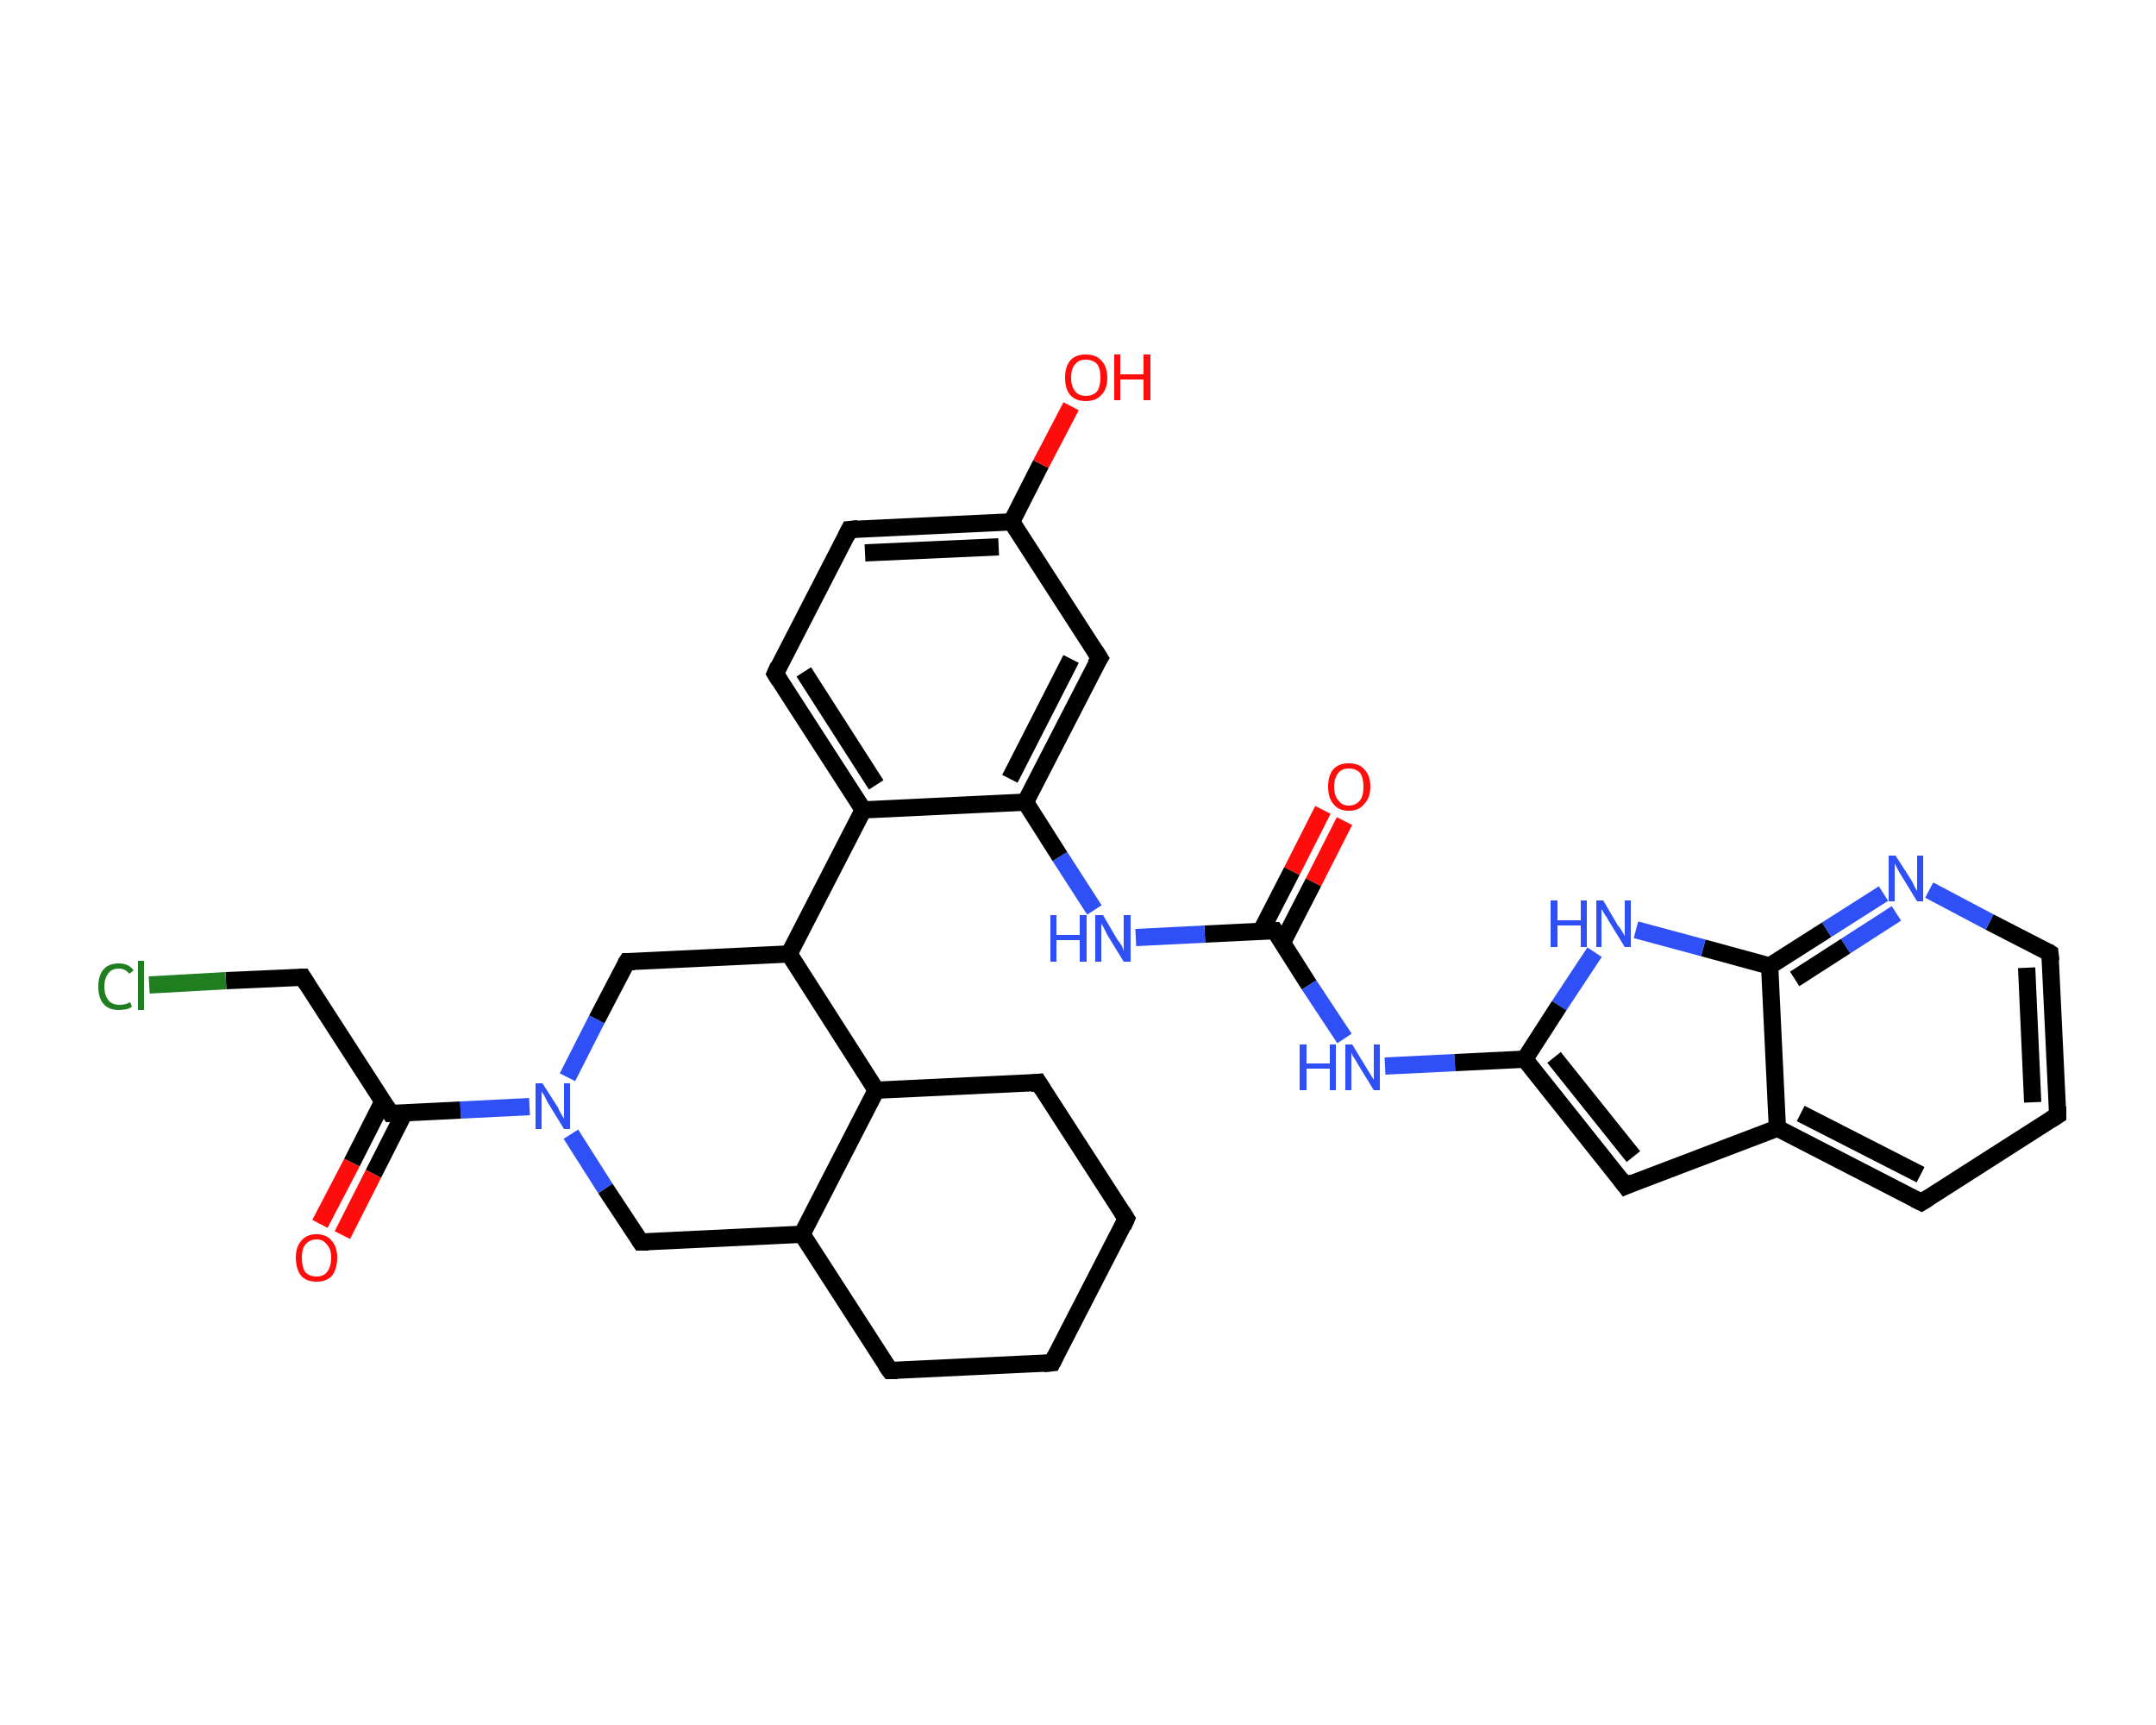<?xml version='1.0' encoding='iso-8859-1'?>
<svg version='1.1' baseProfile='full'
              xmlns='http://www.w3.org/2000/svg'
                      xmlns:rdkit='http://www.rdkit.org/xml'
                      xmlns:xlink='http://www.w3.org/1999/xlink'
                  xml:space='preserve'
width='250px' height='200px' viewBox='0 0 250 200'>
<!-- END OF HEADER -->
<rect style='opacity:1.0;fill:#FFFFFF;stroke:none' width='250.0' height='200.0' x='0.0' y='0.0'> </rect>
<path class='bond-0 atom-0 atom-1' d='M 155.9,95.2 L 152.3,102.3' style='fill:none;fill-rule:evenodd;stroke:#FF0D0D;stroke-width:2.0px;stroke-linecap:butt;stroke-linejoin:miter;stroke-opacity:1' />
<path class='bond-0 atom-0 atom-1' d='M 152.3,102.3 L 148.7,109.3' style='fill:none;fill-rule:evenodd;stroke:#000000;stroke-width:2.0px;stroke-linecap:butt;stroke-linejoin:miter;stroke-opacity:1' />
<path class='bond-0 atom-0 atom-1' d='M 153.4,93.9 L 149.8,101.0' style='fill:none;fill-rule:evenodd;stroke:#FF0D0D;stroke-width:2.0px;stroke-linecap:butt;stroke-linejoin:miter;stroke-opacity:1' />
<path class='bond-0 atom-0 atom-1' d='M 149.8,101.0 L 146.2,108.0' style='fill:none;fill-rule:evenodd;stroke:#000000;stroke-width:2.0px;stroke-linecap:butt;stroke-linejoin:miter;stroke-opacity:1' />
<path class='bond-1 atom-1 atom-2' d='M 147.8,107.9 L 151.8,114.2' style='fill:none;fill-rule:evenodd;stroke:#000000;stroke-width:2.0px;stroke-linecap:butt;stroke-linejoin:miter;stroke-opacity:1' />
<path class='bond-1 atom-1 atom-2' d='M 151.8,114.2 L 155.9,120.4' style='fill:none;fill-rule:evenodd;stroke:#2F50F7;stroke-width:2.0px;stroke-linecap:butt;stroke-linejoin:miter;stroke-opacity:1' />
<path class='bond-2 atom-2 atom-3' d='M 160.6,123.6 L 168.7,123.2' style='fill:none;fill-rule:evenodd;stroke:#2F50F7;stroke-width:2.0px;stroke-linecap:butt;stroke-linejoin:miter;stroke-opacity:1' />
<path class='bond-2 atom-2 atom-3' d='M 168.7,123.2 L 176.8,122.8' style='fill:none;fill-rule:evenodd;stroke:#000000;stroke-width:2.0px;stroke-linecap:butt;stroke-linejoin:miter;stroke-opacity:1' />
<path class='bond-3 atom-3 atom-4' d='M 176.8,122.8 L 188.5,137.5' style='fill:none;fill-rule:evenodd;stroke:#000000;stroke-width:2.0px;stroke-linecap:butt;stroke-linejoin:miter;stroke-opacity:1' />
<path class='bond-3 atom-3 atom-4' d='M 180.2,122.6 L 189.4,134.1' style='fill:none;fill-rule:evenodd;stroke:#000000;stroke-width:2.0px;stroke-linecap:butt;stroke-linejoin:miter;stroke-opacity:1' />
<path class='bond-4 atom-4 atom-5' d='M 188.5,137.5 L 206.1,130.8' style='fill:none;fill-rule:evenodd;stroke:#000000;stroke-width:2.0px;stroke-linecap:butt;stroke-linejoin:miter;stroke-opacity:1' />
<path class='bond-5 atom-5 atom-6' d='M 206.1,130.8 L 222.8,139.4' style='fill:none;fill-rule:evenodd;stroke:#000000;stroke-width:2.0px;stroke-linecap:butt;stroke-linejoin:miter;stroke-opacity:1' />
<path class='bond-5 atom-5 atom-6' d='M 208.8,129.1 L 222.7,136.2' style='fill:none;fill-rule:evenodd;stroke:#000000;stroke-width:2.0px;stroke-linecap:butt;stroke-linejoin:miter;stroke-opacity:1' />
<path class='bond-6 atom-6 atom-7' d='M 222.8,139.4 L 238.6,129.3' style='fill:none;fill-rule:evenodd;stroke:#000000;stroke-width:2.0px;stroke-linecap:butt;stroke-linejoin:miter;stroke-opacity:1' />
<path class='bond-7 atom-7 atom-8' d='M 238.6,129.3 L 237.7,110.5' style='fill:none;fill-rule:evenodd;stroke:#000000;stroke-width:2.0px;stroke-linecap:butt;stroke-linejoin:miter;stroke-opacity:1' />
<path class='bond-7 atom-7 atom-8' d='M 235.7,127.8 L 235.0,112.2' style='fill:none;fill-rule:evenodd;stroke:#000000;stroke-width:2.0px;stroke-linecap:butt;stroke-linejoin:miter;stroke-opacity:1' />
<path class='bond-8 atom-8 atom-9' d='M 237.7,110.5 L 230.7,106.9' style='fill:none;fill-rule:evenodd;stroke:#000000;stroke-width:2.0px;stroke-linecap:butt;stroke-linejoin:miter;stroke-opacity:1' />
<path class='bond-8 atom-8 atom-9' d='M 230.7,106.9 L 223.7,103.2' style='fill:none;fill-rule:evenodd;stroke:#2F50F7;stroke-width:2.0px;stroke-linecap:butt;stroke-linejoin:miter;stroke-opacity:1' />
<path class='bond-9 atom-9 atom-10' d='M 218.4,103.6 L 211.8,107.8' style='fill:none;fill-rule:evenodd;stroke:#2F50F7;stroke-width:2.0px;stroke-linecap:butt;stroke-linejoin:miter;stroke-opacity:1' />
<path class='bond-9 atom-9 atom-10' d='M 211.8,107.8 L 205.2,112.0' style='fill:none;fill-rule:evenodd;stroke:#000000;stroke-width:2.0px;stroke-linecap:butt;stroke-linejoin:miter;stroke-opacity:1' />
<path class='bond-9 atom-9 atom-10' d='M 219.9,105.9 L 214.0,109.7' style='fill:none;fill-rule:evenodd;stroke:#2F50F7;stroke-width:2.0px;stroke-linecap:butt;stroke-linejoin:miter;stroke-opacity:1' />
<path class='bond-9 atom-9 atom-10' d='M 214.0,109.7 L 208.1,113.5' style='fill:none;fill-rule:evenodd;stroke:#000000;stroke-width:2.0px;stroke-linecap:butt;stroke-linejoin:miter;stroke-opacity:1' />
<path class='bond-10 atom-10 atom-11' d='M 205.2,112.0 L 197.5,109.9' style='fill:none;fill-rule:evenodd;stroke:#000000;stroke-width:2.0px;stroke-linecap:butt;stroke-linejoin:miter;stroke-opacity:1' />
<path class='bond-10 atom-10 atom-11' d='M 197.5,109.9 L 189.7,107.8' style='fill:none;fill-rule:evenodd;stroke:#2F50F7;stroke-width:2.0px;stroke-linecap:butt;stroke-linejoin:miter;stroke-opacity:1' />
<path class='bond-11 atom-1 atom-12' d='M 147.8,107.9 L 139.7,108.3' style='fill:none;fill-rule:evenodd;stroke:#000000;stroke-width:2.0px;stroke-linecap:butt;stroke-linejoin:miter;stroke-opacity:1' />
<path class='bond-11 atom-1 atom-12' d='M 139.7,108.3 L 131.7,108.7' style='fill:none;fill-rule:evenodd;stroke:#2F50F7;stroke-width:2.0px;stroke-linecap:butt;stroke-linejoin:miter;stroke-opacity:1' />
<path class='bond-12 atom-12 atom-13' d='M 126.9,105.5 L 122.9,99.3' style='fill:none;fill-rule:evenodd;stroke:#2F50F7;stroke-width:2.0px;stroke-linecap:butt;stroke-linejoin:miter;stroke-opacity:1' />
<path class='bond-12 atom-12 atom-13' d='M 122.9,99.3 L 118.9,93.0' style='fill:none;fill-rule:evenodd;stroke:#000000;stroke-width:2.0px;stroke-linecap:butt;stroke-linejoin:miter;stroke-opacity:1' />
<path class='bond-13 atom-13 atom-14' d='M 118.9,93.0 L 127.5,76.3' style='fill:none;fill-rule:evenodd;stroke:#000000;stroke-width:2.0px;stroke-linecap:butt;stroke-linejoin:miter;stroke-opacity:1' />
<path class='bond-13 atom-13 atom-14' d='M 117.1,90.3 L 124.2,76.4' style='fill:none;fill-rule:evenodd;stroke:#000000;stroke-width:2.0px;stroke-linecap:butt;stroke-linejoin:miter;stroke-opacity:1' />
<path class='bond-14 atom-14 atom-15' d='M 127.5,76.3 L 117.3,60.5' style='fill:none;fill-rule:evenodd;stroke:#000000;stroke-width:2.0px;stroke-linecap:butt;stroke-linejoin:miter;stroke-opacity:1' />
<path class='bond-15 atom-15 atom-16' d='M 117.3,60.5 L 120.7,53.8' style='fill:none;fill-rule:evenodd;stroke:#000000;stroke-width:2.0px;stroke-linecap:butt;stroke-linejoin:miter;stroke-opacity:1' />
<path class='bond-15 atom-15 atom-16' d='M 120.7,53.8 L 124.2,47.1' style='fill:none;fill-rule:evenodd;stroke:#FF0D0D;stroke-width:2.0px;stroke-linecap:butt;stroke-linejoin:miter;stroke-opacity:1' />
<path class='bond-16 atom-15 atom-17' d='M 117.3,60.5 L 98.5,61.4' style='fill:none;fill-rule:evenodd;stroke:#000000;stroke-width:2.0px;stroke-linecap:butt;stroke-linejoin:miter;stroke-opacity:1' />
<path class='bond-16 atom-15 atom-17' d='M 115.8,63.4 L 100.3,64.1' style='fill:none;fill-rule:evenodd;stroke:#000000;stroke-width:2.0px;stroke-linecap:butt;stroke-linejoin:miter;stroke-opacity:1' />
<path class='bond-17 atom-17 atom-18' d='M 98.5,61.4 L 89.9,78.1' style='fill:none;fill-rule:evenodd;stroke:#000000;stroke-width:2.0px;stroke-linecap:butt;stroke-linejoin:miter;stroke-opacity:1' />
<path class='bond-18 atom-18 atom-19' d='M 89.9,78.1 L 100.1,93.9' style='fill:none;fill-rule:evenodd;stroke:#000000;stroke-width:2.0px;stroke-linecap:butt;stroke-linejoin:miter;stroke-opacity:1' />
<path class='bond-18 atom-18 atom-19' d='M 93.2,77.9 L 101.6,91.0' style='fill:none;fill-rule:evenodd;stroke:#000000;stroke-width:2.0px;stroke-linecap:butt;stroke-linejoin:miter;stroke-opacity:1' />
<path class='bond-19 atom-19 atom-20' d='M 100.1,93.9 L 91.5,110.6' style='fill:none;fill-rule:evenodd;stroke:#000000;stroke-width:2.0px;stroke-linecap:butt;stroke-linejoin:miter;stroke-opacity:1' />
<path class='bond-20 atom-20 atom-21' d='M 91.5,110.6 L 72.7,111.5' style='fill:none;fill-rule:evenodd;stroke:#000000;stroke-width:2.0px;stroke-linecap:butt;stroke-linejoin:miter;stroke-opacity:1' />
<path class='bond-21 atom-21 atom-22' d='M 72.7,111.5 L 69.2,118.2' style='fill:none;fill-rule:evenodd;stroke:#000000;stroke-width:2.0px;stroke-linecap:butt;stroke-linejoin:miter;stroke-opacity:1' />
<path class='bond-21 atom-21 atom-22' d='M 69.2,118.2 L 65.8,124.9' style='fill:none;fill-rule:evenodd;stroke:#2F50F7;stroke-width:2.0px;stroke-linecap:butt;stroke-linejoin:miter;stroke-opacity:1' />
<path class='bond-22 atom-22 atom-23' d='M 61.4,128.3 L 53.4,128.7' style='fill:none;fill-rule:evenodd;stroke:#2F50F7;stroke-width:2.0px;stroke-linecap:butt;stroke-linejoin:miter;stroke-opacity:1' />
<path class='bond-22 atom-22 atom-23' d='M 53.4,128.7 L 45.3,129.1' style='fill:none;fill-rule:evenodd;stroke:#000000;stroke-width:2.0px;stroke-linecap:butt;stroke-linejoin:miter;stroke-opacity:1' />
<path class='bond-23 atom-23 atom-24' d='M 44.4,127.7 L 40.8,134.8' style='fill:none;fill-rule:evenodd;stroke:#000000;stroke-width:2.0px;stroke-linecap:butt;stroke-linejoin:miter;stroke-opacity:1' />
<path class='bond-23 atom-23 atom-24' d='M 40.8,134.8 L 37.1,141.9' style='fill:none;fill-rule:evenodd;stroke:#FF0D0D;stroke-width:2.0px;stroke-linecap:butt;stroke-linejoin:miter;stroke-opacity:1' />
<path class='bond-23 atom-23 atom-24' d='M 46.9,129.0 L 43.3,136.1' style='fill:none;fill-rule:evenodd;stroke:#000000;stroke-width:2.0px;stroke-linecap:butt;stroke-linejoin:miter;stroke-opacity:1' />
<path class='bond-23 atom-23 atom-24' d='M 43.3,136.1 L 39.7,143.2' style='fill:none;fill-rule:evenodd;stroke:#FF0D0D;stroke-width:2.0px;stroke-linecap:butt;stroke-linejoin:miter;stroke-opacity:1' />
<path class='bond-24 atom-23 atom-25' d='M 45.3,129.1 L 35.1,113.3' style='fill:none;fill-rule:evenodd;stroke:#000000;stroke-width:2.0px;stroke-linecap:butt;stroke-linejoin:miter;stroke-opacity:1' />
<path class='bond-25 atom-25 atom-26' d='M 35.1,113.3 L 26.2,113.7' style='fill:none;fill-rule:evenodd;stroke:#000000;stroke-width:2.0px;stroke-linecap:butt;stroke-linejoin:miter;stroke-opacity:1' />
<path class='bond-25 atom-25 atom-26' d='M 26.2,113.7 L 17.3,114.2' style='fill:none;fill-rule:evenodd;stroke:#1F7E1F;stroke-width:2.0px;stroke-linecap:butt;stroke-linejoin:miter;stroke-opacity:1' />
<path class='bond-26 atom-22 atom-27' d='M 66.2,131.5 L 70.2,137.8' style='fill:none;fill-rule:evenodd;stroke:#2F50F7;stroke-width:2.0px;stroke-linecap:butt;stroke-linejoin:miter;stroke-opacity:1' />
<path class='bond-26 atom-22 atom-27' d='M 70.2,137.8 L 74.3,144.0' style='fill:none;fill-rule:evenodd;stroke:#000000;stroke-width:2.0px;stroke-linecap:butt;stroke-linejoin:miter;stroke-opacity:1' />
<path class='bond-27 atom-27 atom-28' d='M 74.3,144.0 L 93.0,143.1' style='fill:none;fill-rule:evenodd;stroke:#000000;stroke-width:2.0px;stroke-linecap:butt;stroke-linejoin:miter;stroke-opacity:1' />
<path class='bond-28 atom-28 atom-29' d='M 93.0,143.1 L 103.2,158.9' style='fill:none;fill-rule:evenodd;stroke:#000000;stroke-width:2.0px;stroke-linecap:butt;stroke-linejoin:miter;stroke-opacity:1' />
<path class='bond-29 atom-29 atom-30' d='M 103.2,158.9 L 122.0,158.0' style='fill:none;fill-rule:evenodd;stroke:#000000;stroke-width:2.0px;stroke-linecap:butt;stroke-linejoin:miter;stroke-opacity:1' />
<path class='bond-30 atom-30 atom-31' d='M 122.0,158.0 L 130.6,141.3' style='fill:none;fill-rule:evenodd;stroke:#000000;stroke-width:2.0px;stroke-linecap:butt;stroke-linejoin:miter;stroke-opacity:1' />
<path class='bond-31 atom-31 atom-32' d='M 130.6,141.3 L 120.4,125.5' style='fill:none;fill-rule:evenodd;stroke:#000000;stroke-width:2.0px;stroke-linecap:butt;stroke-linejoin:miter;stroke-opacity:1' />
<path class='bond-32 atom-32 atom-33' d='M 120.4,125.5 L 101.6,126.4' style='fill:none;fill-rule:evenodd;stroke:#000000;stroke-width:2.0px;stroke-linecap:butt;stroke-linejoin:miter;stroke-opacity:1' />
<path class='bond-33 atom-11 atom-3' d='M 184.9,110.4 L 180.8,116.6' style='fill:none;fill-rule:evenodd;stroke:#2F50F7;stroke-width:2.0px;stroke-linecap:butt;stroke-linejoin:miter;stroke-opacity:1' />
<path class='bond-33 atom-11 atom-3' d='M 180.8,116.6 L 176.8,122.8' style='fill:none;fill-rule:evenodd;stroke:#000000;stroke-width:2.0px;stroke-linecap:butt;stroke-linejoin:miter;stroke-opacity:1' />
<path class='bond-34 atom-19 atom-13' d='M 100.1,93.9 L 118.9,93.0' style='fill:none;fill-rule:evenodd;stroke:#000000;stroke-width:2.0px;stroke-linecap:butt;stroke-linejoin:miter;stroke-opacity:1' />
<path class='bond-35 atom-33 atom-20' d='M 101.6,126.4 L 91.5,110.6' style='fill:none;fill-rule:evenodd;stroke:#000000;stroke-width:2.0px;stroke-linecap:butt;stroke-linejoin:miter;stroke-opacity:1' />
<path class='bond-36 atom-10 atom-5' d='M 205.2,112.0 L 206.1,130.8' style='fill:none;fill-rule:evenodd;stroke:#000000;stroke-width:2.0px;stroke-linecap:butt;stroke-linejoin:miter;stroke-opacity:1' />
<path class='bond-37 atom-33 atom-28' d='M 101.6,126.4 L 93.0,143.1' style='fill:none;fill-rule:evenodd;stroke:#000000;stroke-width:2.0px;stroke-linecap:butt;stroke-linejoin:miter;stroke-opacity:1' />
<path d='M 148.0,108.2 L 147.8,107.9 L 147.4,107.9' style='fill:none;stroke:#000000;stroke-width:2.0px;stroke-linecap:butt;stroke-linejoin:miter;stroke-opacity:1;' />
<path d='M 187.9,136.7 L 188.5,137.5 L 189.4,137.1' style='fill:none;stroke:#000000;stroke-width:2.0px;stroke-linecap:butt;stroke-linejoin:miter;stroke-opacity:1;' />
<path d='M 222.0,139.0 L 222.8,139.4 L 223.6,138.9' style='fill:none;stroke:#000000;stroke-width:2.0px;stroke-linecap:butt;stroke-linejoin:miter;stroke-opacity:1;' />
<path d='M 237.8,129.8 L 238.6,129.3 L 238.6,128.3' style='fill:none;stroke:#000000;stroke-width:2.0px;stroke-linecap:butt;stroke-linejoin:miter;stroke-opacity:1;' />
<path d='M 237.8,111.4 L 237.7,110.5 L 237.4,110.3' style='fill:none;stroke:#000000;stroke-width:2.0px;stroke-linecap:butt;stroke-linejoin:miter;stroke-opacity:1;' />
<path d='M 127.0,77.1 L 127.5,76.3 L 127.0,75.5' style='fill:none;stroke:#000000;stroke-width:2.0px;stroke-linecap:butt;stroke-linejoin:miter;stroke-opacity:1;' />
<path d='M 99.5,61.3 L 98.5,61.4 L 98.1,62.2' style='fill:none;stroke:#000000;stroke-width:2.0px;stroke-linecap:butt;stroke-linejoin:miter;stroke-opacity:1;' />
<path d='M 90.3,77.2 L 89.9,78.1 L 90.4,78.9' style='fill:none;stroke:#000000;stroke-width:2.0px;stroke-linecap:butt;stroke-linejoin:miter;stroke-opacity:1;' />
<path d='M 73.6,111.5 L 72.7,111.5 L 72.5,111.8' style='fill:none;stroke:#000000;stroke-width:2.0px;stroke-linecap:butt;stroke-linejoin:miter;stroke-opacity:1;' />
<path d='M 45.7,129.1 L 45.3,129.1 L 44.8,128.3' style='fill:none;stroke:#000000;stroke-width:2.0px;stroke-linecap:butt;stroke-linejoin:miter;stroke-opacity:1;' />
<path d='M 35.6,114.1 L 35.1,113.3 L 34.7,113.3' style='fill:none;stroke:#000000;stroke-width:2.0px;stroke-linecap:butt;stroke-linejoin:miter;stroke-opacity:1;' />
<path d='M 74.1,143.7 L 74.3,144.0 L 75.2,144.0' style='fill:none;stroke:#000000;stroke-width:2.0px;stroke-linecap:butt;stroke-linejoin:miter;stroke-opacity:1;' />
<path d='M 102.7,158.2 L 103.2,158.9 L 104.1,158.9' style='fill:none;stroke:#000000;stroke-width:2.0px;stroke-linecap:butt;stroke-linejoin:miter;stroke-opacity:1;' />
<path d='M 121.0,158.1 L 122.0,158.0 L 122.4,157.2' style='fill:none;stroke:#000000;stroke-width:2.0px;stroke-linecap:butt;stroke-linejoin:miter;stroke-opacity:1;' />
<path d='M 130.2,142.2 L 130.6,141.3 L 130.1,140.5' style='fill:none;stroke:#000000;stroke-width:2.0px;stroke-linecap:butt;stroke-linejoin:miter;stroke-opacity:1;' />
<path d='M 120.9,126.3 L 120.4,125.5 L 119.5,125.6' style='fill:none;stroke:#000000;stroke-width:2.0px;stroke-linecap:butt;stroke-linejoin:miter;stroke-opacity:1;' />
<path class='atom-0' d='M 154.0 91.2
Q 154.0 89.9, 154.6 89.2
Q 155.2 88.5, 156.4 88.5
Q 157.6 88.5, 158.2 89.2
Q 158.9 89.9, 158.9 91.2
Q 158.9 92.5, 158.2 93.2
Q 157.6 94.0, 156.4 94.0
Q 155.2 94.0, 154.6 93.2
Q 154.0 92.5, 154.0 91.2
M 156.4 93.4
Q 157.2 93.4, 157.7 92.8
Q 158.1 92.3, 158.1 91.2
Q 158.1 90.2, 157.7 89.6
Q 157.2 89.1, 156.4 89.1
Q 155.6 89.1, 155.2 89.6
Q 154.7 90.2, 154.7 91.2
Q 154.7 92.3, 155.2 92.8
Q 155.6 93.4, 156.4 93.4
' fill='#FF0D0D'/>
<path class='atom-2' d='M 150.7 121.1
L 151.5 121.1
L 151.5 123.3
L 154.2 123.3
L 154.2 121.1
L 154.9 121.1
L 154.9 126.4
L 154.2 126.4
L 154.2 123.9
L 151.5 123.9
L 151.5 126.4
L 150.7 126.4
L 150.7 121.1
' fill='#2F50F7'/>
<path class='atom-2' d='M 156.8 121.1
L 158.5 123.9
Q 158.7 124.2, 159.0 124.7
Q 159.3 125.2, 159.3 125.2
L 159.3 121.1
L 160.0 121.1
L 160.0 126.4
L 159.3 126.4
L 157.4 123.3
Q 157.2 122.9, 156.9 122.5
Q 156.7 122.1, 156.7 122.0
L 156.7 126.4
L 156.0 126.4
L 156.0 121.1
L 156.8 121.1
' fill='#2F50F7'/>
<path class='atom-9' d='M 219.8 99.2
L 221.6 102.0
Q 221.8 102.3, 222.0 102.8
Q 222.3 103.3, 222.3 103.3
L 222.3 99.2
L 223.0 99.2
L 223.0 104.5
L 222.3 104.5
L 220.4 101.4
Q 220.2 101.1, 220.0 100.7
Q 219.8 100.3, 219.7 100.1
L 219.7 104.5
L 219.0 104.5
L 219.0 99.2
L 219.8 99.2
' fill='#2F50F7'/>
<path class='atom-11' d='M 179.8 104.4
L 180.6 104.4
L 180.6 106.7
L 183.3 106.7
L 183.3 104.4
L 184.0 104.4
L 184.0 109.8
L 183.3 109.8
L 183.3 107.3
L 180.6 107.3
L 180.6 109.8
L 179.8 109.8
L 179.8 104.4
' fill='#2F50F7'/>
<path class='atom-11' d='M 185.9 104.4
L 187.6 107.3
Q 187.8 107.5, 188.1 108.0
Q 188.4 108.5, 188.4 108.6
L 188.4 104.4
L 189.1 104.4
L 189.1 109.8
L 188.4 109.8
L 186.5 106.7
Q 186.3 106.3, 186.0 105.9
Q 185.8 105.5, 185.7 105.4
L 185.7 109.8
L 185.1 109.8
L 185.1 104.4
L 185.9 104.4
' fill='#2F50F7'/>
<path class='atom-12' d='M 121.8 106.1
L 122.5 106.1
L 122.5 108.4
L 125.2 108.4
L 125.2 106.1
L 126.0 106.1
L 126.0 111.5
L 125.2 111.5
L 125.2 109.0
L 122.5 109.0
L 122.5 111.5
L 121.8 111.5
L 121.8 106.1
' fill='#2F50F7'/>
<path class='atom-12' d='M 127.9 106.1
L 129.6 109.0
Q 129.8 109.2, 130.1 109.7
Q 130.3 110.2, 130.3 110.3
L 130.3 106.1
L 131.1 106.1
L 131.1 111.5
L 130.3 111.5
L 128.4 108.4
Q 128.2 108.0, 128.0 107.6
Q 127.8 107.2, 127.7 107.1
L 127.7 111.5
L 127.0 111.5
L 127.0 106.1
L 127.9 106.1
' fill='#2F50F7'/>
<path class='atom-16' d='M 123.5 43.8
Q 123.5 42.5, 124.1 41.8
Q 124.7 41.1, 125.9 41.1
Q 127.1 41.1, 127.7 41.8
Q 128.4 42.5, 128.4 43.8
Q 128.4 45.1, 127.7 45.8
Q 127.1 46.5, 125.9 46.5
Q 124.7 46.5, 124.1 45.8
Q 123.5 45.1, 123.5 43.8
M 125.9 45.9
Q 126.7 45.9, 127.2 45.4
Q 127.6 44.8, 127.6 43.8
Q 127.6 42.7, 127.2 42.2
Q 126.7 41.7, 125.9 41.7
Q 125.1 41.7, 124.7 42.2
Q 124.2 42.7, 124.2 43.8
Q 124.2 44.8, 124.7 45.4
Q 125.1 45.9, 125.9 45.9
' fill='#FF0D0D'/>
<path class='atom-16' d='M 129.2 41.1
L 129.9 41.1
L 129.9 43.4
L 132.6 43.4
L 132.6 41.1
L 133.4 41.1
L 133.4 46.4
L 132.6 46.4
L 132.6 44.0
L 129.9 44.0
L 129.9 46.4
L 129.2 46.4
L 129.2 41.1
' fill='#FF0D0D'/>
<path class='atom-22' d='M 62.9 125.6
L 64.7 128.4
Q 64.8 128.7, 65.1 129.2
Q 65.4 129.7, 65.4 129.7
L 65.4 125.6
L 66.1 125.6
L 66.1 130.9
L 65.4 130.9
L 63.5 127.8
Q 63.3 127.4, 63.1 127.0
Q 62.8 126.6, 62.8 126.5
L 62.8 130.9
L 62.1 130.9
L 62.1 125.6
L 62.9 125.6
' fill='#2F50F7'/>
<path class='atom-24' d='M 34.3 145.8
Q 34.3 144.6, 34.9 143.9
Q 35.5 143.1, 36.7 143.1
Q 37.9 143.1, 38.5 143.9
Q 39.1 144.6, 39.1 145.8
Q 39.1 147.1, 38.5 147.9
Q 37.9 148.6, 36.7 148.6
Q 35.5 148.6, 34.9 147.9
Q 34.3 147.1, 34.3 145.8
M 36.7 148.0
Q 37.5 148.0, 37.9 147.5
Q 38.4 146.9, 38.4 145.8
Q 38.4 144.8, 37.9 144.3
Q 37.5 143.7, 36.7 143.7
Q 35.9 143.7, 35.4 144.3
Q 35.0 144.8, 35.0 145.8
Q 35.0 146.9, 35.4 147.5
Q 35.9 148.0, 36.7 148.0
' fill='#FF0D0D'/>
<path class='atom-26' d='M 11.4 114.4
Q 11.4 113.1, 12.0 112.4
Q 12.6 111.7, 13.8 111.7
Q 14.9 111.7, 15.5 112.5
L 15.0 112.9
Q 14.5 112.3, 13.8 112.3
Q 13.0 112.3, 12.6 112.8
Q 12.1 113.4, 12.1 114.4
Q 12.1 115.4, 12.6 116.0
Q 13.0 116.5, 13.9 116.5
Q 14.5 116.5, 15.1 116.2
L 15.3 116.7
Q 15.1 116.9, 14.7 117.0
Q 14.2 117.1, 13.8 117.1
Q 12.6 117.1, 12.0 116.4
Q 11.4 115.7, 11.4 114.4
' fill='#1F7E1F'/>
<path class='atom-26' d='M 16.0 111.4
L 16.7 111.4
L 16.7 117.1
L 16.0 117.1
L 16.0 111.4
' fill='#1F7E1F'/>
</svg>
